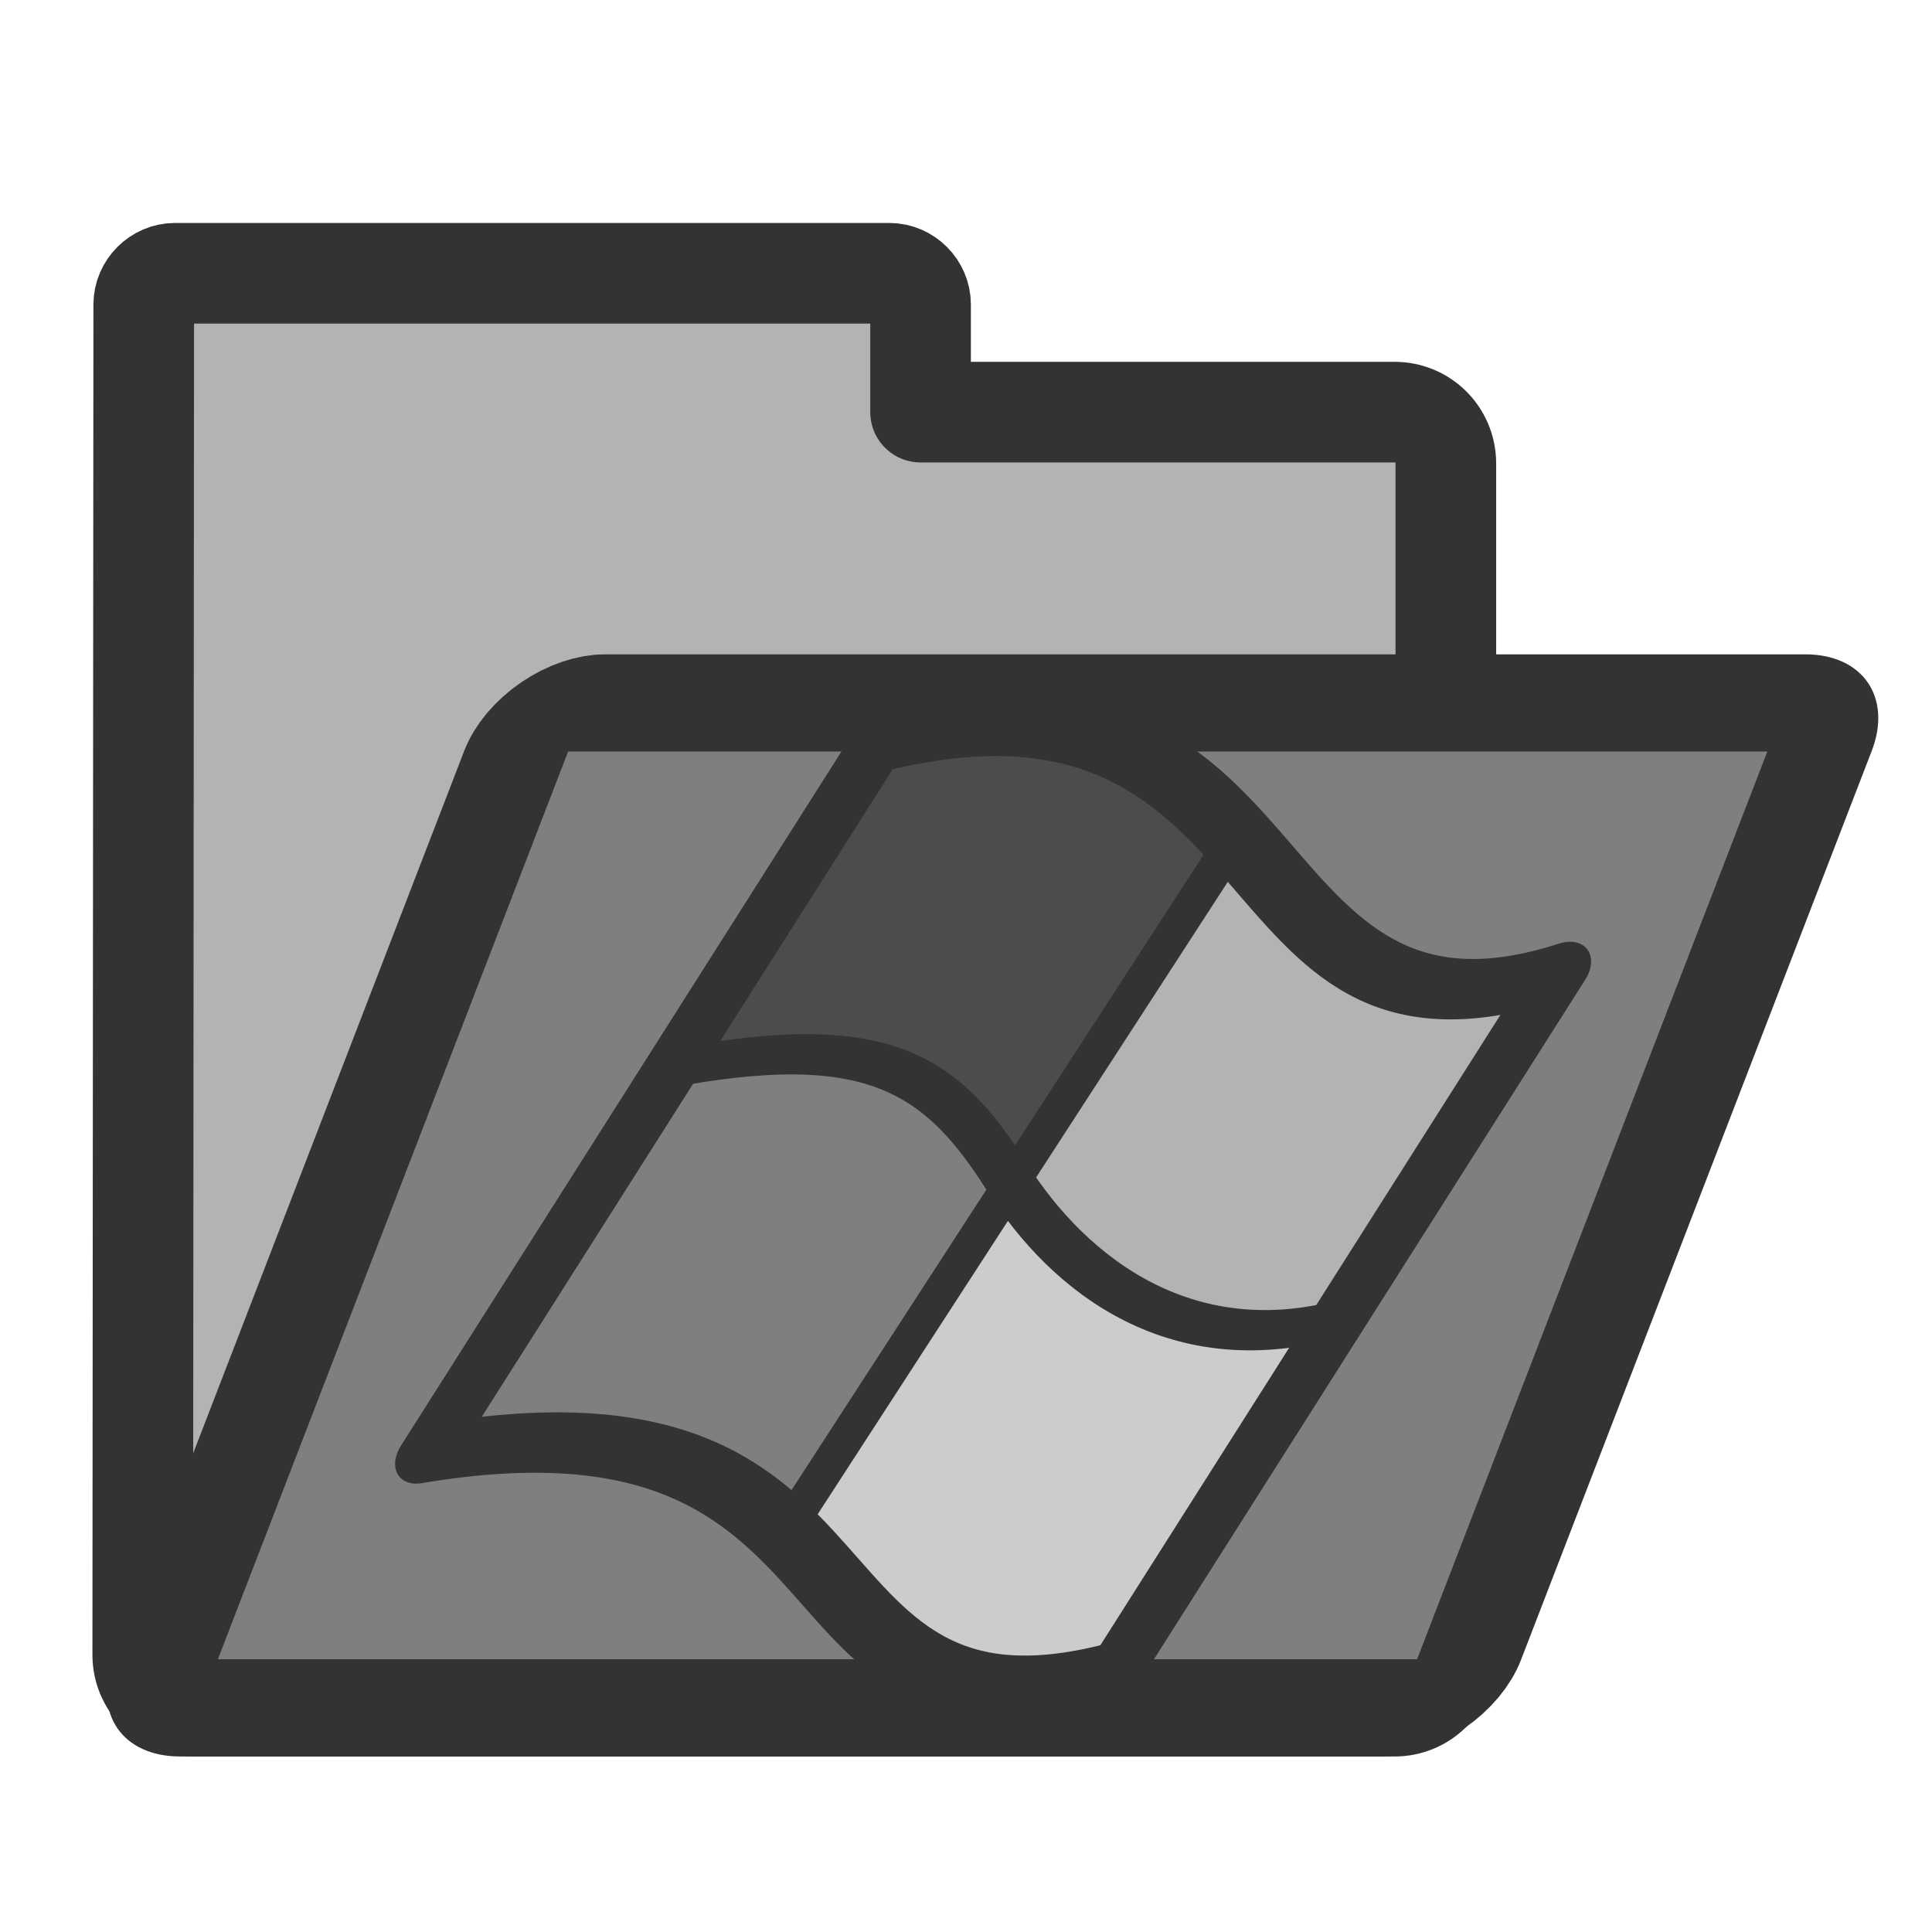 <?xml version="1.0" encoding="UTF-8" standalone="no"?>
<!DOCTYPE svg PUBLIC "-//W3C//DTD SVG 20010904//EN"
"http://www.w3.org/TR/2001/REC-SVG-20010904/DTD/svg10.dtd">
<svg
   sodipodi:docname="folder_wine.svg"
   height="60"
   sodipodi:version="0.32"
   width="60"
   _SVGFile__filename="scalable/filesystems/folder_wine.svg"
   version="1.0"
   y="0"
   x="0"
   inkscape:version="0.39"
   id="svg1"
   sodipodi:docbase="/home/danny/work/flat/newscale/filesystems"
   xmlns="http://www.w3.org/2000/svg"
   xmlns:cc="http://web.resource.org/cc/"
   xmlns:inkscape="http://www.inkscape.org/namespaces/inkscape"
   xmlns:sodipodi="http://sodipodi.sourceforge.net/DTD/sodipodi-0.dtd"
   xmlns:rdf="http://www.w3.org/1999/02/22-rdf-syntax-ns#"
   xmlns:dc="http://purl.org/dc/elements/1.1/"
   xmlns:xlink="http://www.w3.org/1999/xlink">
  <sodipodi:namedview
     bordercolor="#666666"
     inkscape:pageshadow="2"
     inkscape:window-y="0"
     snaptoguides="true"
     pagecolor="#ffffff"
     inkscape:window-height="685"
     inkscape:zoom="13.893067"
     inkscape:window-x="0"
     borderopacity="1.0"
     inkscape:cx="37.313257"
     inkscape:cy="22.437506"
     inkscape:window-width="1016"
     inkscape:pageopacity="0.0"
     id="base"
     showguides="true" />
  <defs
     id="defs3">
    <linearGradient
       id="linearGradient900">
      <stop
         style="stop-color:#000;stop-opacity:1;"
         id="stop901"
         offset="0" />
      <stop
         style="stop-color:#fff;stop-opacity:1;"
         id="stop902"
         offset="1" />
    </linearGradient>
    <linearGradient
       xlink:href="#linearGradient900"
       id="linearGradient903" />
    <linearGradient
       xlink:href="#linearGradient900"
       id="linearGradient904" />
    <linearGradient
       xlink:href="#linearGradient900"
       id="linearGradient905" />
    <linearGradient
       xlink:href="#linearGradient900"
       id="linearGradient906" />
    <linearGradient
       xlink:href="#linearGradient900"
       id="linearGradient907" />
  </defs>
  <path
     style="font-size:12;fill:#b3b3b3;fill-rule:evenodd;stroke:#333333;stroke-width:3.125;stroke-dasharray:none;stroke-linejoin:round;"
     d="M 5.433,8.487 C 4.907,8.487 4.464,8.929 4.464,9.455 L 4.433,51.393 C 4.433,52.277 5.143,52.987 6.027,52.987 L 43.308,52.987 C 44.192,52.987 44.902,52.277 44.902,51.393 L 44.902,14.393 C 44.902,13.509 44.192,12.799 43.308,12.799 L 28.589,12.799 L 28.589,9.455 C 28.589,8.929 28.147,8.487 27.621,8.487 L 5.433,8.487 z "
     id="path938"
     sodipodi:nodetypes="cccccccccccc" />
  <path
     transform="matrix(1,0,-0.36,0.933,0,0)"
     style="font-size:12;fill:#7f7f7f;fill-rule:evenodd;stroke:#333333;stroke-width:3.235;stroke-linejoin:round;"
     d="M 26.628,23.398 C 25.744,23.398 25.032,24.11 25.032,24.993 L 25.032,55.253 C 25.032,56.137 25.744,56.848 26.628,56.848 L 63.913,56.848 C 64.797,56.848 65.509,56.137 65.509,55.253 L 65.509,24.993 C 65.509,24.11 64.797,23.398 63.913,23.398 L 26.628,23.398 z "
     id="rect922" />
  <path
     style="fill:#4c4c4c;fill-opacity:1;fill-rule:evenodd;stroke:none;stroke-width:1.875;stroke-linecap:round;stroke-linejoin:round;stroke-opacity:1;"
     d="M -39.863,12.512 L -44.459,29.852 C -50.935,20.45 -64.306,23.793 -64.306,23.793 L -60.545,10.005 C -59.709,10.005 -61.381,5.408 -54.487,6.453 C -44.041,6.871 -39.863,12.512 -39.863,12.512 z "
     sodipodi:nodetypes="cccccc"
     id="path995"
     transform="matrix(0.615,0,-0.227,0.615,65.69,18.676)" />
  <path
     style="fill:#7f7f7f;fill-opacity:1;fill-rule:evenodd;stroke:none;stroke-width:1.875;stroke-linecap:round;stroke-linejoin:round;stroke-opacity:1;"
     d="M -44.56,29.962 L -49.156,47.302 C -56.815,40.855 -69.299,43.607 -69.003,41.243 L -64.8,23.909 C -51.407,19.625 -44.56,29.962 -44.56,29.962 z "
     sodipodi:nodetypes="ccccc"
     id="path996"
     transform="matrix(0.615,0,-0.227,0.615,65.69,18.676)" />
  <path
     style="fill:#cccccc;fill-opacity:1;fill-rule:evenodd;stroke:none;stroke-width:1.875;stroke-linecap:round;stroke-linejoin:round;stroke-opacity:1;"
     d="M -50.449,45.746 L -45.318,28.167 C -38.973,38.226 -25.853,37.01 -25.853,37.01 L -30.247,53.345 C -39.355,58.725 -50.449,45.746 -50.449,45.746 z "
     sodipodi:nodetypes="ccccc"
     id="path997"
     transform="matrix(0.615,0,-0.227,0.615,65.69,18.676)" />
  <path
     style="fill:#b3b3b3;fill-opacity:1;fill-rule:evenodd;stroke:none;stroke-width:1.875;stroke-linecap:round;stroke-linejoin:round;stroke-opacity:1;"
     d="M -45.511,28.806 L -40.232,11.522 C -33.738,19.956 -20.914,20.07 -20.914,20.07 L -24.865,33.45 C -25.7,33.364 -24.093,38.127 -30.972,36.37 C -41.411,34.872 -45.511,28.806 -45.511,28.806 z "
     sodipodi:nodetypes="cccccc"
     id="path998"
     transform="matrix(0.615,0,-0.227,0.615,65.69,18.676)" />
  <path
     style="fill:none;fill-opacity:0.75;fill-rule:evenodd;stroke:#333333;stroke-width:3.05;stroke-linecap:round;stroke-linejoin:round;stroke-miterlimit:4;stroke-opacity:1;stroke-dasharray:none;"
     d="M -59.855,7.244 L -69.355,43.027 C -46.676,38.956 -46.5,58.997 -30.537,53.935 L -21.185,18.714 C -36.259,24.239 -40.084,1.429 -59.855,7.244 z "
     sodipodi:nodetypes="ccccc"
     sodipodi:stroke-cmyk="(0.0000000 0.0000000 0.0000000 0.80000001)"
     id="path999"
     transform="matrix(0.615,0,-0.227,0.615,65.69,18.676)" />
  <path
     style="fill:none;fill-opacity:0.75;fill-rule:evenodd;stroke:#333333;stroke-width:2.034;stroke-linecap:butt;stroke-linejoin:miter;stroke-miterlimit:4;stroke-opacity:1;stroke-dasharray:none;"
     d="M -40.009,11.903 L -49.679,46.512"
     id="path1572"
     sodipodi:nodetypes="cc"
     transform="matrix(0.615,0,-0.227,0.615,65.69,18.676)" />
  <path
     style="fill:none;fill-opacity:0.75;fill-rule:evenodd;stroke:#333333;stroke-width:2.034;stroke-linecap:butt;stroke-linejoin:miter;stroke-miterlimit:4;stroke-opacity:1;stroke-dasharray:none;"
     d="M -64.312,23.609 C -54.514,21.573 -50.442,23.864 -45.226,29.08 C -40.263,34.043 -32.756,38.624 -25.376,36.079"
     id="path1573"
     sodipodi:nodetypes="ccc"
     transform="matrix(0.615,0,-0.227,0.615,65.69,18.676)" />
</svg>
